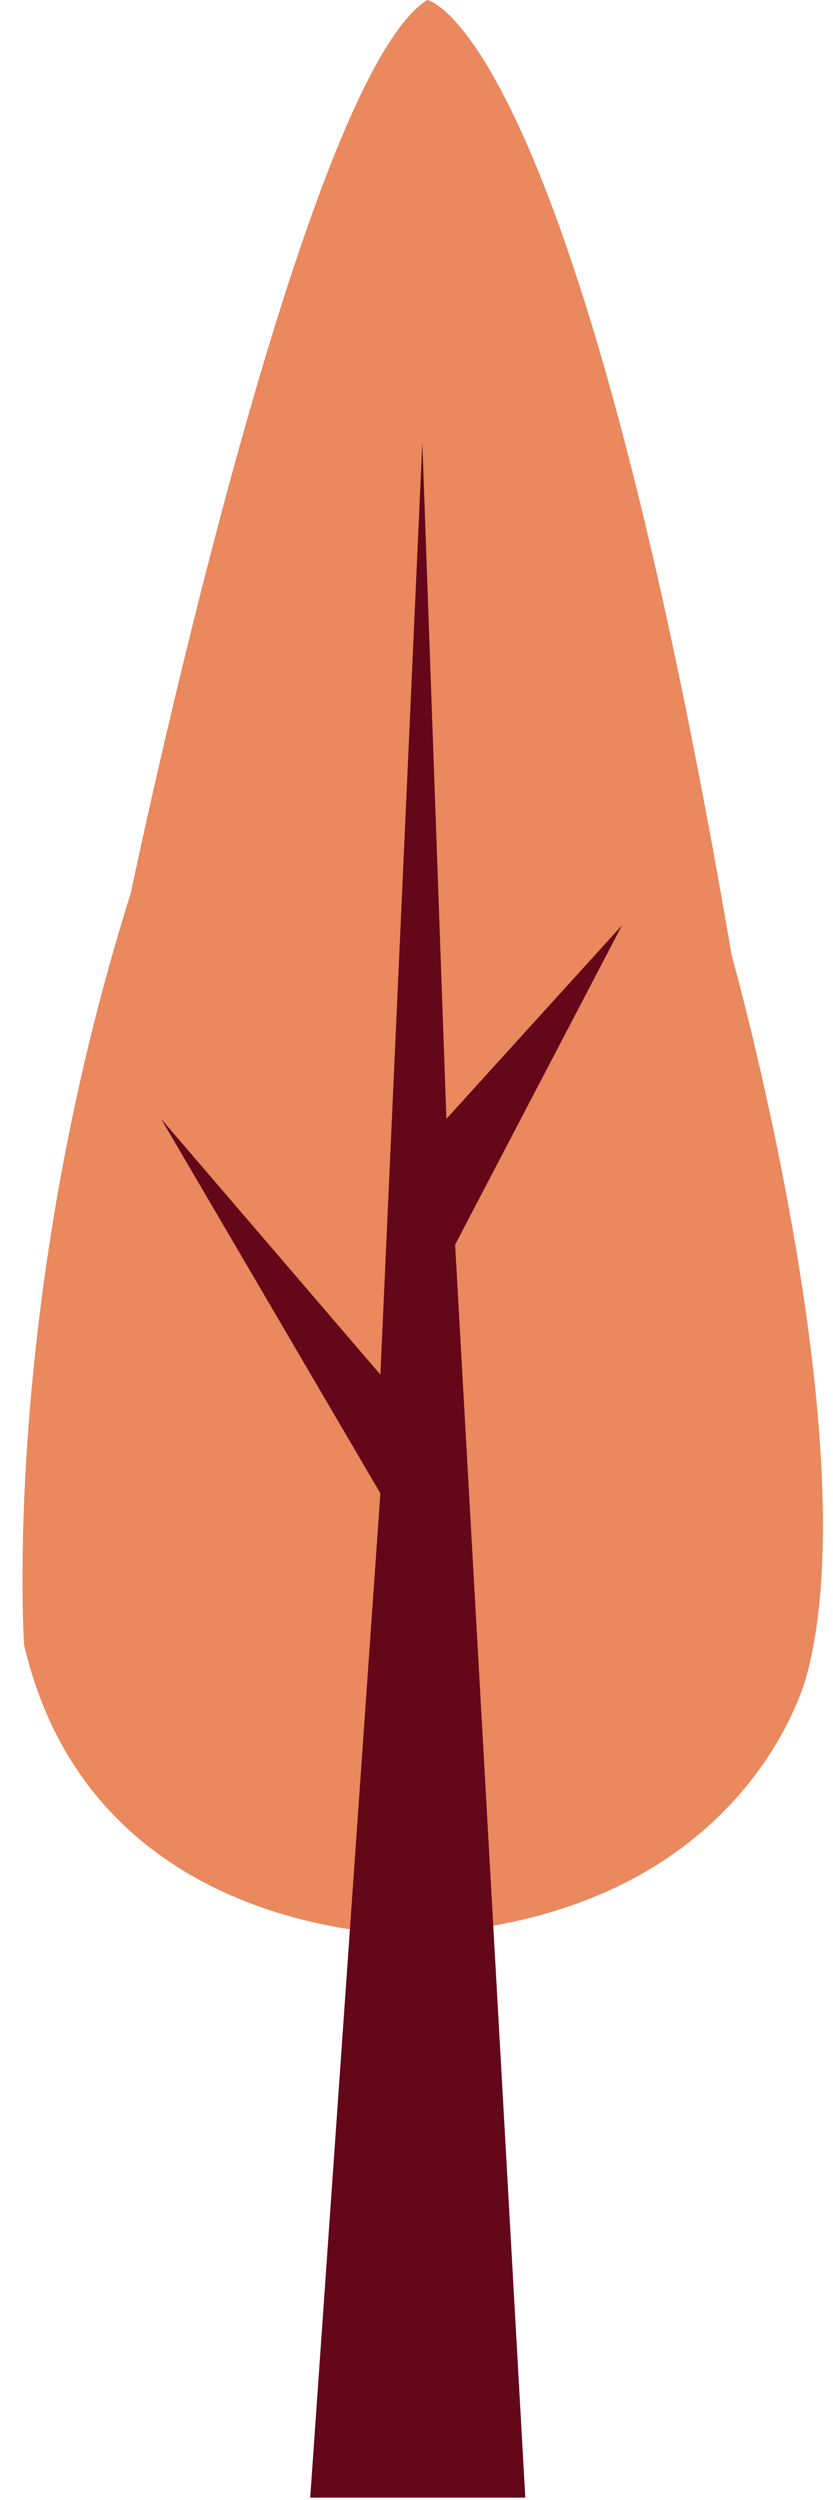 <svg width="36" height="108" viewBox="0 0 36 108" fill="none" xmlns="http://www.w3.org/2000/svg">
<path d="M17.892 83.568C17.892 83.568 4.02 83.908 1.041 71.055C1.041 71.055 0.037 56.397 5.653 38.575C5.653 38.575 12.957 3.45 18.466 0C18.466 0 24.765 1.073 31.621 41.275C31.621 41.275 37.525 62.261 34.887 72.289C34.887 72.289 32.41 82.835 17.928 83.568H17.892Z" fill="#EA885E"/>
<path d="M13.406 107.897L16.439 64.513L6.964 48.335L16.439 59.383L18.252 19.127L19.292 48.335L26.883 39.97L19.669 53.77L22.702 107.897H13.406Z" fill="#640718"/>
</svg>
